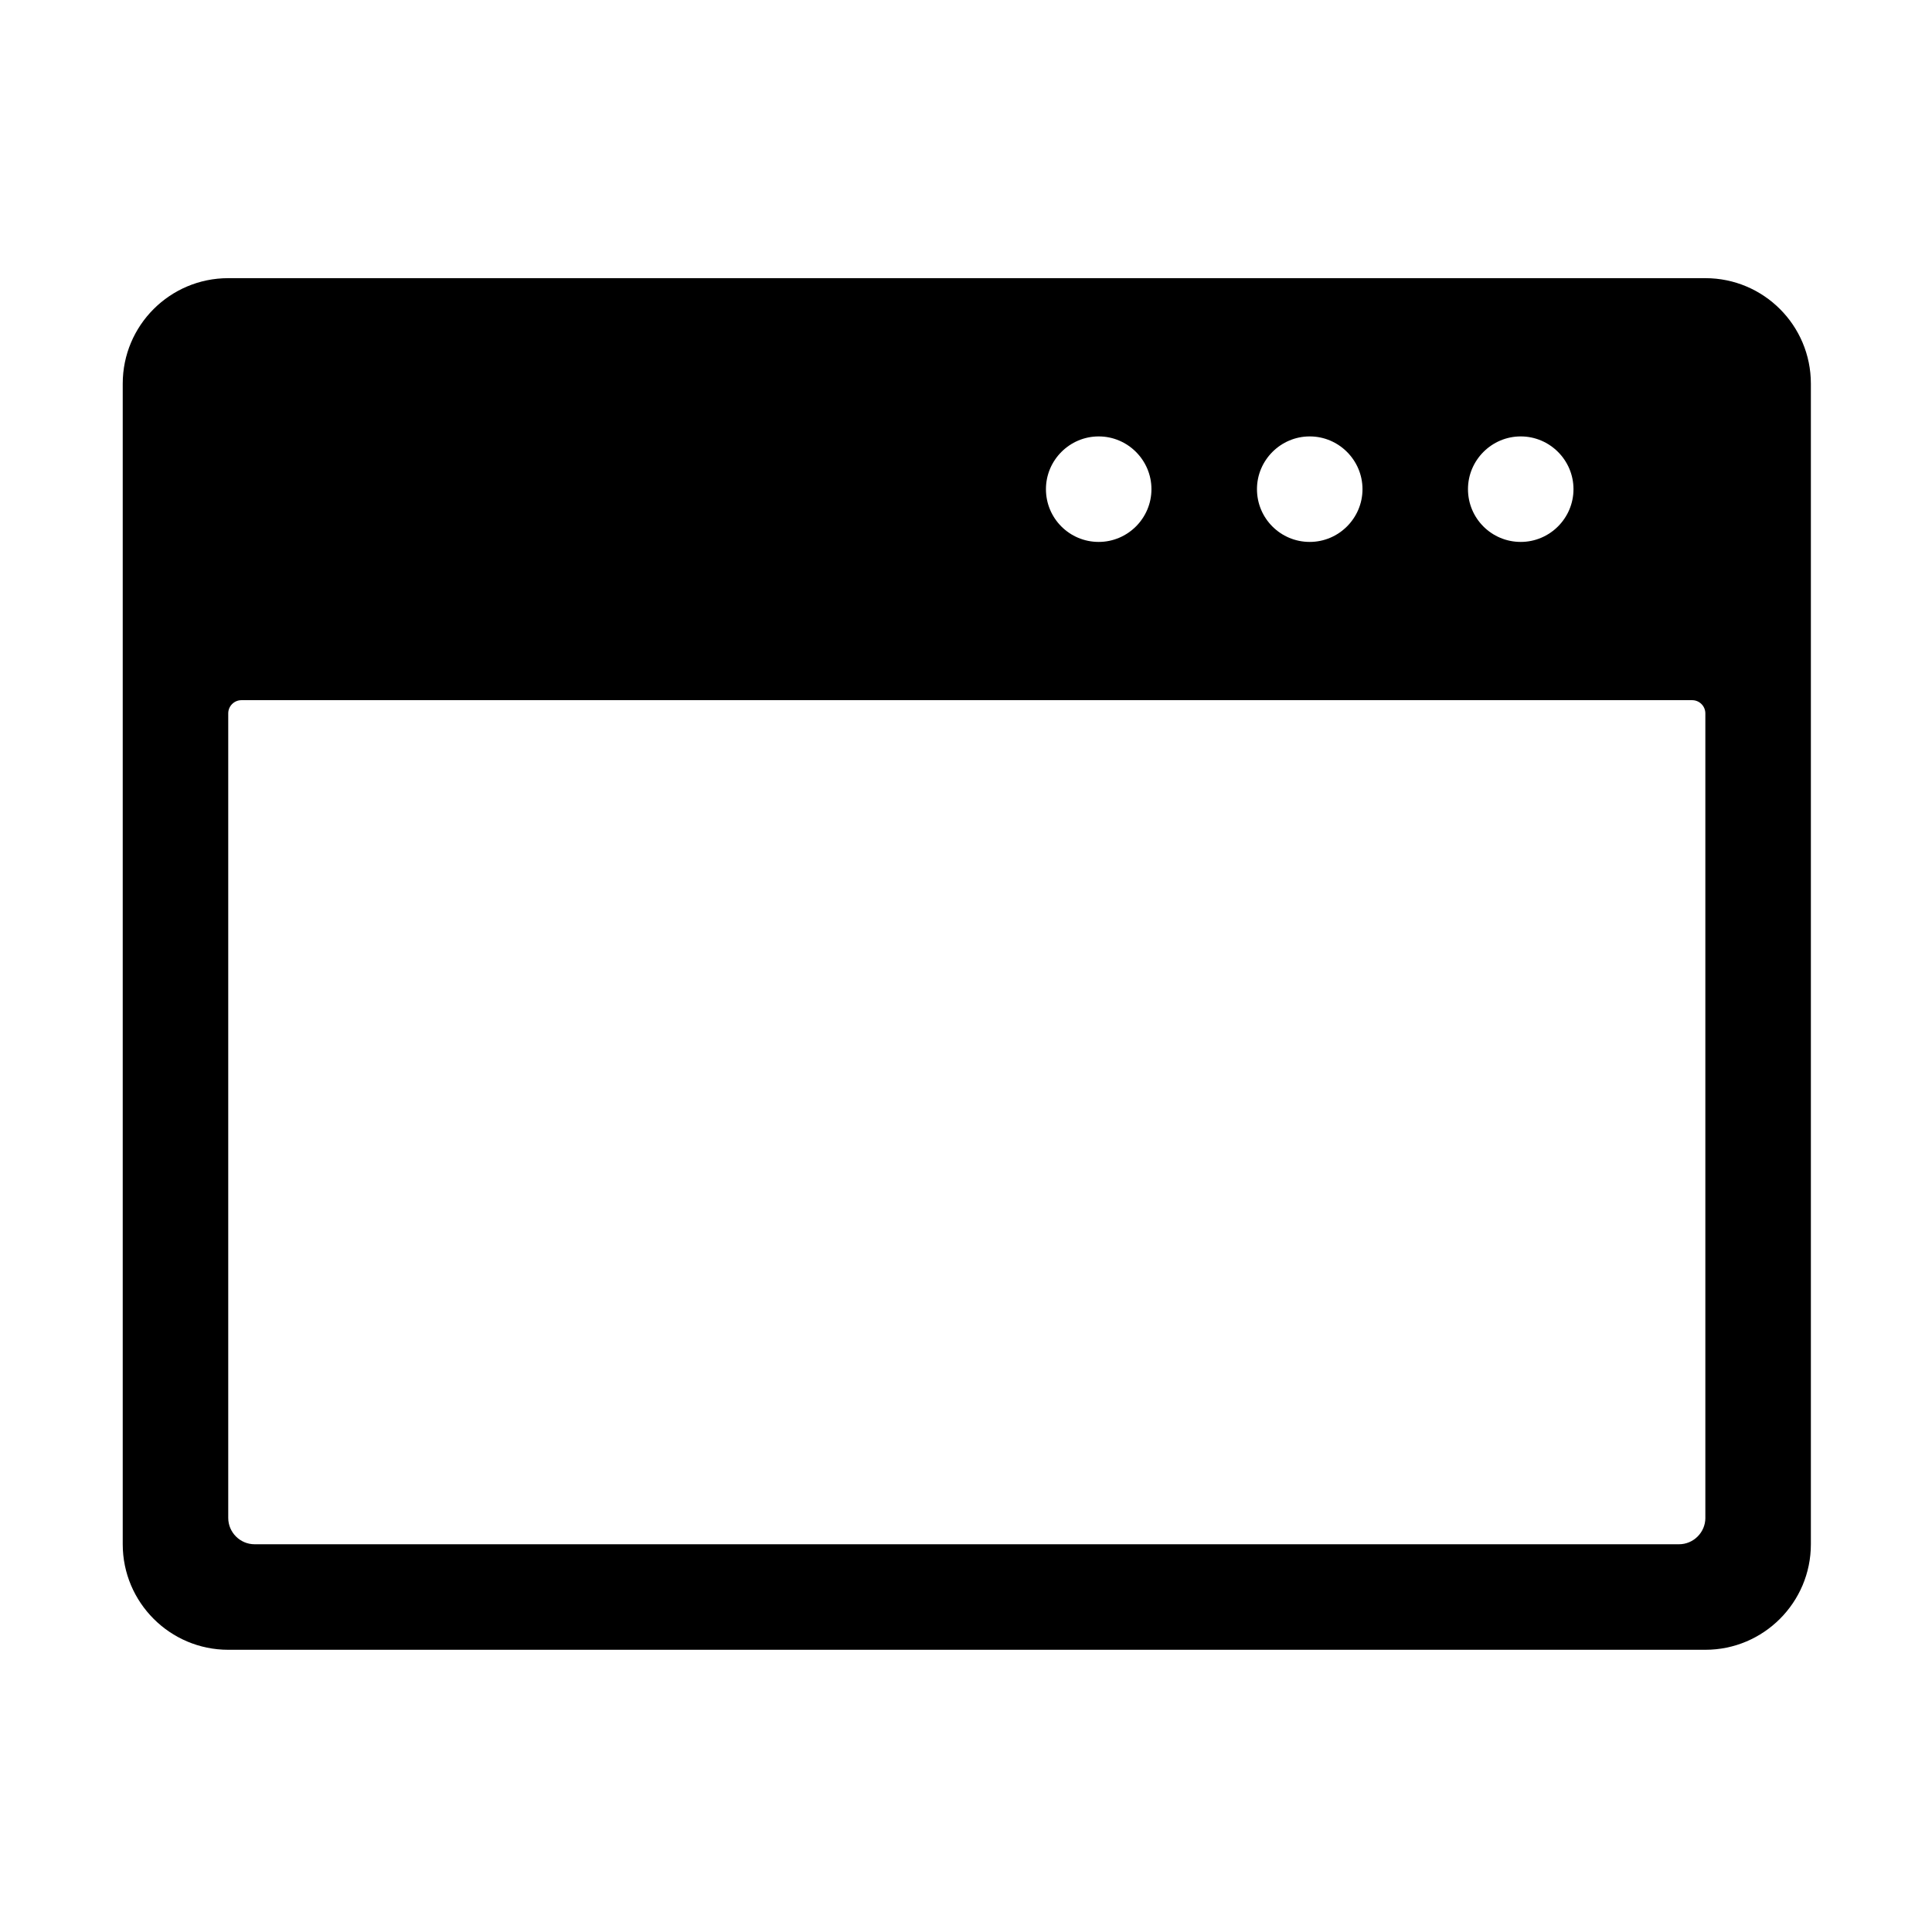 <?xml version="1.0" standalone="no"?><!DOCTYPE svg PUBLIC "-//W3C//DTD SVG 1.1//EN" "http://www.w3.org/Graphics/SVG/1.1/DTD/svg11.dtd"><svg t="1707317957291" class="icon" viewBox="0 0 1024 1024" version="1.1" xmlns="http://www.w3.org/2000/svg" p-id="6802" xmlns:xlink="http://www.w3.org/1999/xlink" width="200" height="200"><path d="M903.88 147.43H120.97c-30.84 0-55.92 24.99-55.92 55.92v615.14c0 30.85 25.08 55.93 55.92 55.93h782.91c30.84 0 55.92-25.08 55.92-55.93V203.35c0-30.93-25.08-55.92-55.92-55.92z m-117.61 92.09c5.07-5.07 12.06-8.21 19.75-8.21 7.69 0 14.68 3.14 19.75 8.21s8.21 12.06 8.21 19.75c0 7.69-3.14 14.68-8.21 19.75s-12.06 8.21-19.75 8.21c-15.47 0-27.96-12.5-27.96-27.96-0.01-7.69 3.14-14.68 8.21-19.75z m-111.84 0c5.06-5.07 12.06-8.21 19.75-8.21 7.69 0 14.68 3.14 19.75 8.21s8.22 12.06 8.22 19.75c0 7.69-3.15 14.68-8.22 19.75-5.06 5.07-12.06 8.21-19.75 8.21-15.47 0-27.96-12.5-27.96-27.96-0.01-7.69 3.14-14.68 8.21-19.75z m-111.85 0c5.07-5.07 12.06-8.21 19.75-8.21 7.69 0 14.68 3.14 19.75 8.21s8.21 12.06 8.21 19.75c0 7.69-3.14 14.68-8.21 19.75s-12.06 8.21-19.75 8.21c-15.47 0-27.96-12.5-27.96-27.96 0-7.69 3.14-14.68 8.21-19.75z m341.3 564.99c0 7.69-6.29 13.98-13.98 13.98H134.95c-7.69 0-13.98-6.29-13.98-13.98V378.1c0-3.84 3.14-6.99 6.99-6.99h768.92c3.84 0 6.99 3.14 6.99 6.99v426.41z" p-id="6803"></path></svg>